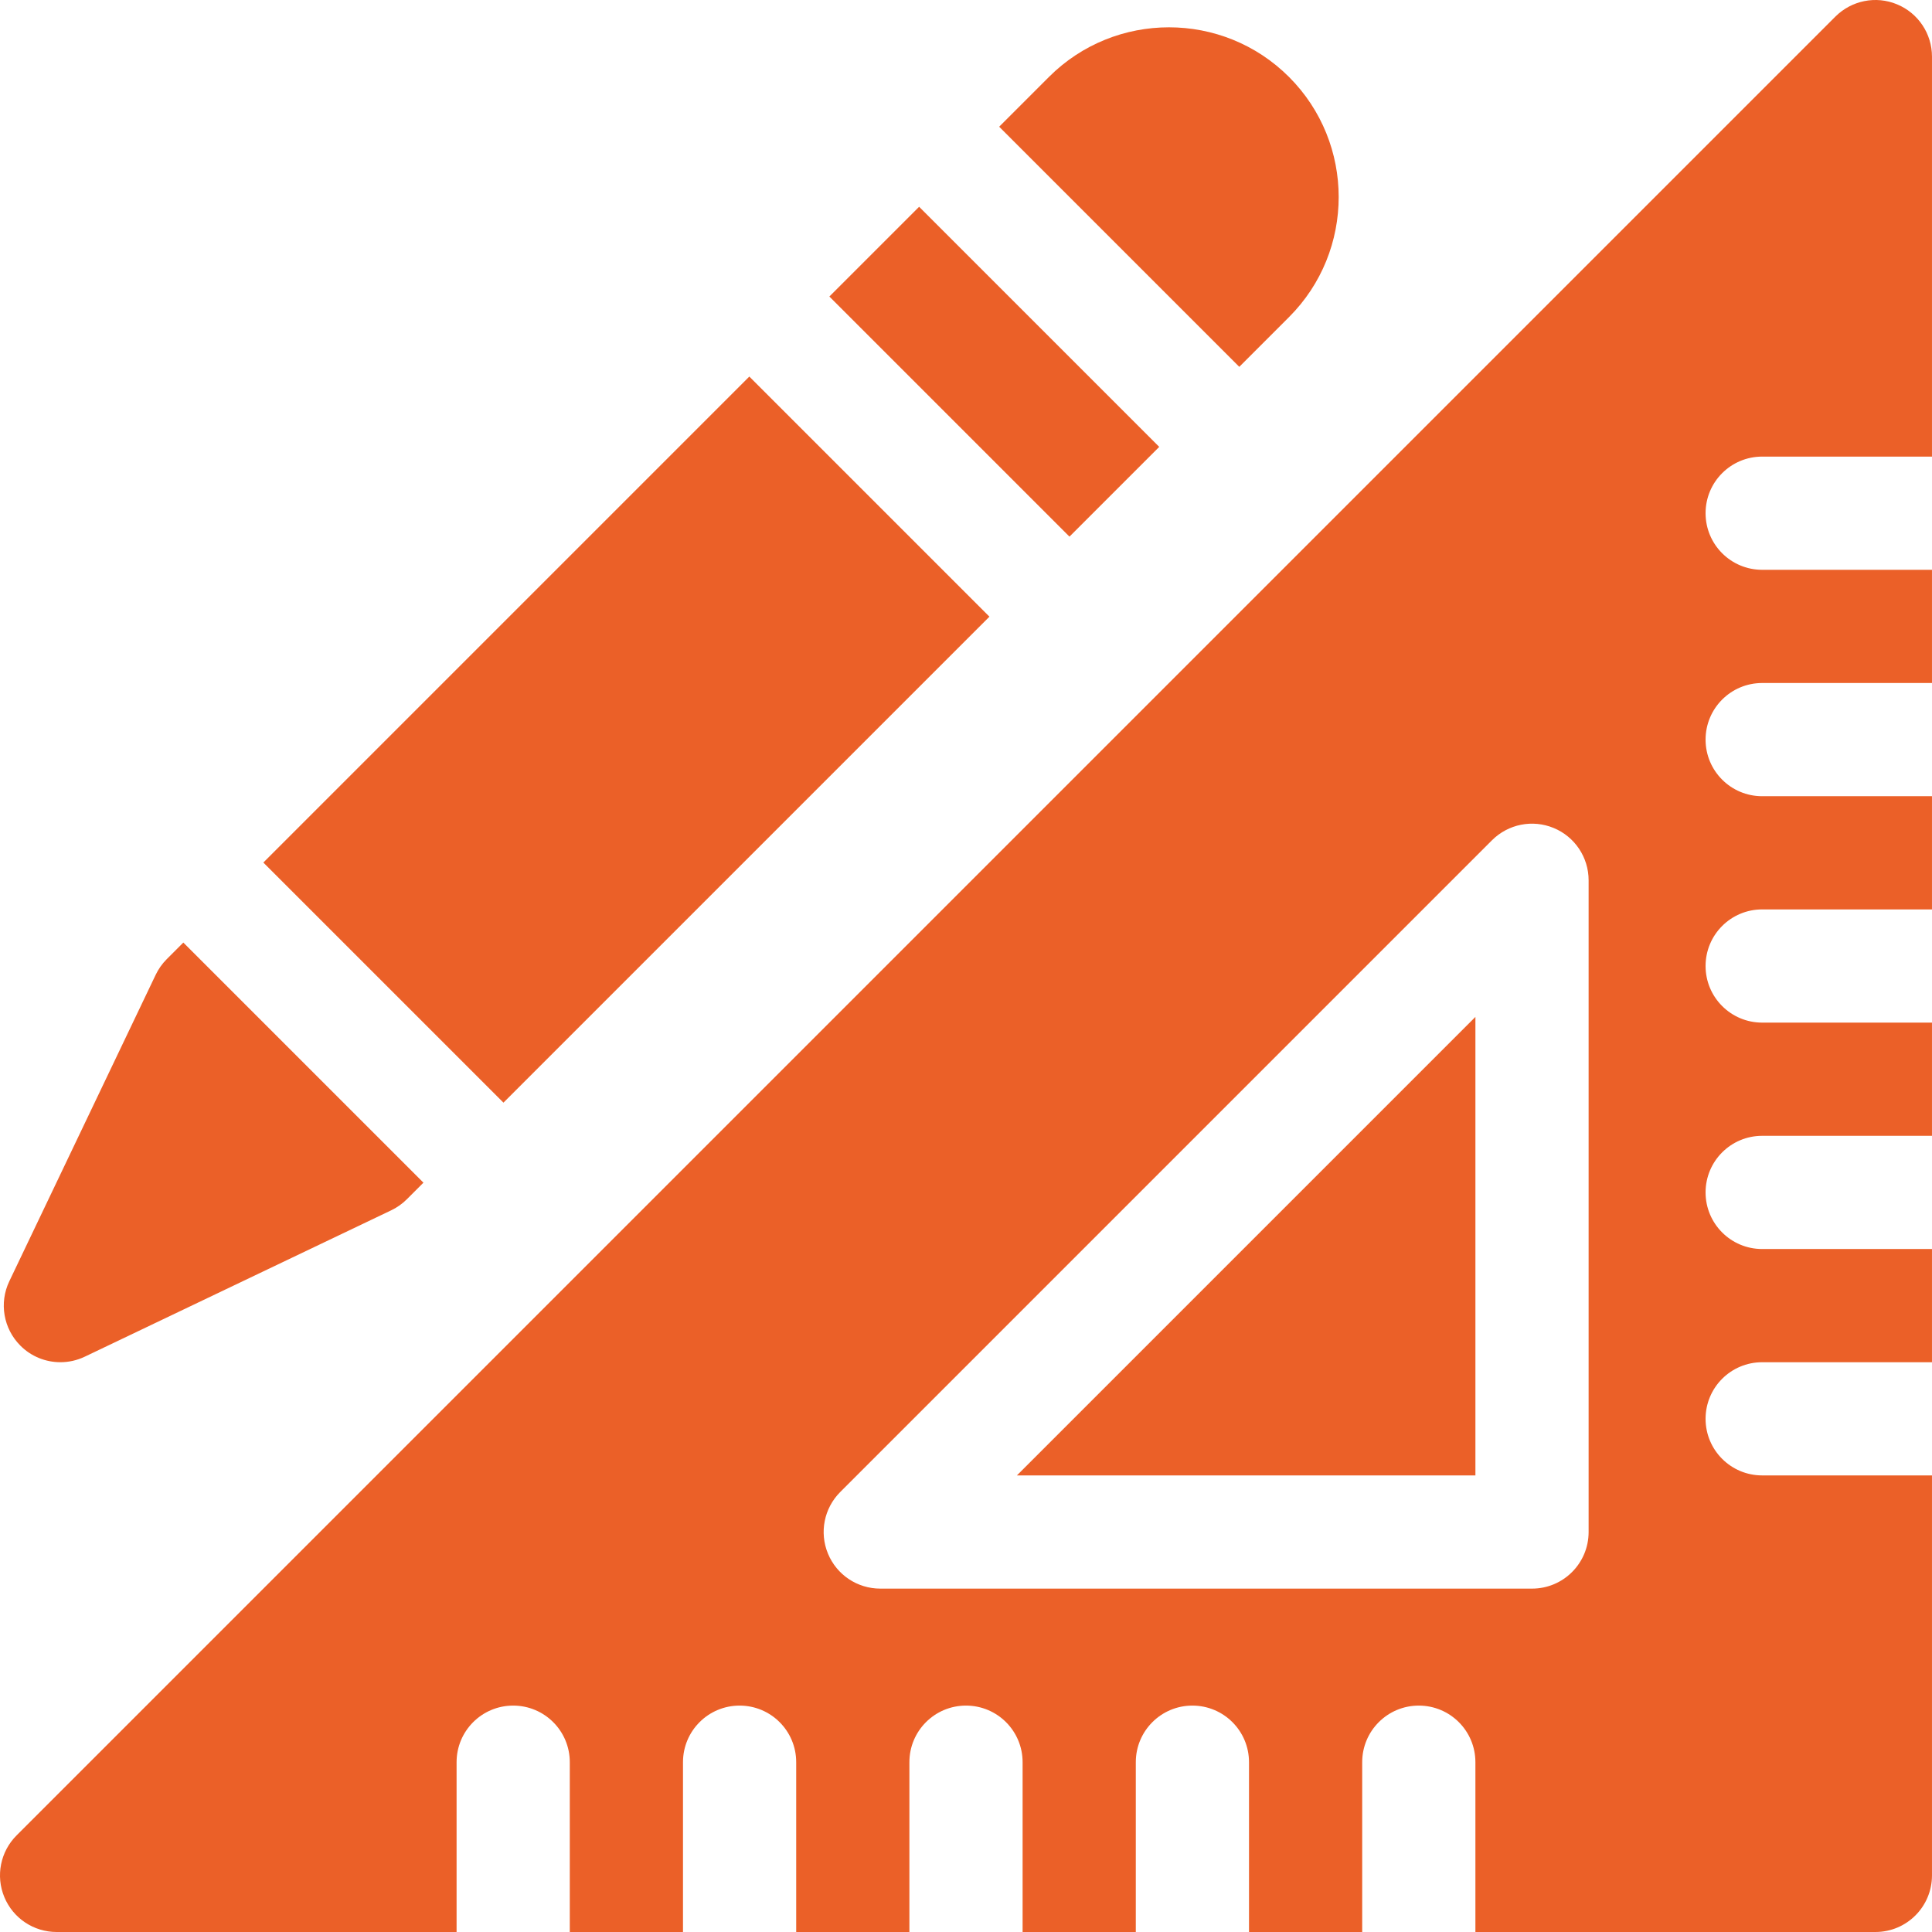 <svg width="512" height="512" viewBox="0 0 512 512" fill="none" xmlns="http://www.w3.org/2000/svg">
<g clip-path="url(#clip0)">
<path d="M391 391V269.492L269.492 391H391Z" fill="#EB6028"/>
<path d="M466.996 121.004H511.996V15.008C511.996 8.941 508.351 3.465 502.738 1.148C497.129 -1.195 490.684 0.125 486.391 4.402L4.398 486.395C0.105 490.688 -1.184 497.133 1.144 502.742C3.461 508.352 8.937 512 15.004 512H121V467C121 458.711 127.711 452 136 452C144.293 452 151 458.711 151 467V512H181V467C181 458.711 187.711 452 196 452C204.293 452 211 458.711 211 467V512H241V467C241 458.711 247.707 452 256 452C264.289 452 271 458.711 271 467V512H301V467C301 458.711 307.707 452 316 452C324.289 452 331 458.711 331 467V512H360.996V467C360.996 458.711 367.707 452 375.996 452C384.289 452 390.996 458.711 390.996 467V512H496.996C505.285 512 511.996 505.293 511.996 497V391H466.996C458.707 391 451.996 384.293 451.996 376.004C451.996 367.711 458.707 361.004 466.996 361.004H511.996V331.004H466.996C458.707 331.004 451.996 324.293 451.996 316.004C451.996 307.711 458.707 301.004 466.996 301.004H511.996V271.004H466.996C458.707 271.004 451.996 264.293 451.996 256.004C451.996 247.711 458.707 241.004 466.996 241.004H511.996V211.004H466.996C458.707 211.004 451.996 204.297 451.996 196.004C451.996 187.715 458.707 181.004 466.996 181.004H511.996V151.004H466.996C458.707 151.004 451.996 144.297 451.996 136.004C451.996 127.715 458.707 121.004 466.996 121.004V121.004ZM421 406C421 414.293 414.289 421 406 421H233.281C227.215 421 221.738 417.352 219.426 411.742C217.094 406.133 218.383 399.688 222.676 395.395L395.394 222.676C399.699 218.387 406.117 217.098 411.742 219.426C417.351 221.738 421 227.219 421 233.281V406Z" fill="#EB6028"/>
<path d="M69.789 228.582L198.574 99.793L262.207 163.426L133.422 292.211L69.789 228.582Z" fill="#EB6028"/>
<path d="M219.789 78.582L243.578 54.797L307.207 118.426L283.418 142.215L219.789 78.582Z" fill="#EB6028"/>
<path d="M16.004 361C18.199 361 20.398 360.52 22.465 359.535L103.672 320.746C105.211 320.016 106.617 319.02 107.82 317.816L112.215 313.422L48.582 249.789L44.188 254.188C42.984 255.387 41.992 256.793 41.258 258.332L2.469 339.543C-0.269 345.27 0.902 352.109 5.399 356.605C8.27 359.492 12.105 361 16.004 361V361Z" fill="#EB6028"/>
<path d="M341.605 84.031C359.152 66.484 359.152 37.949 341.605 20.398C324.055 2.852 295.52 2.852 277.973 20.398L264.789 33.582L328.422 97.215L341.605 84.031Z" fill="#EB6028"/>
</g>
<defs>
<clipPath id="clip0">
<rect width="512" height="512" fill="white"/>
</clipPath>
</defs>
</svg>
